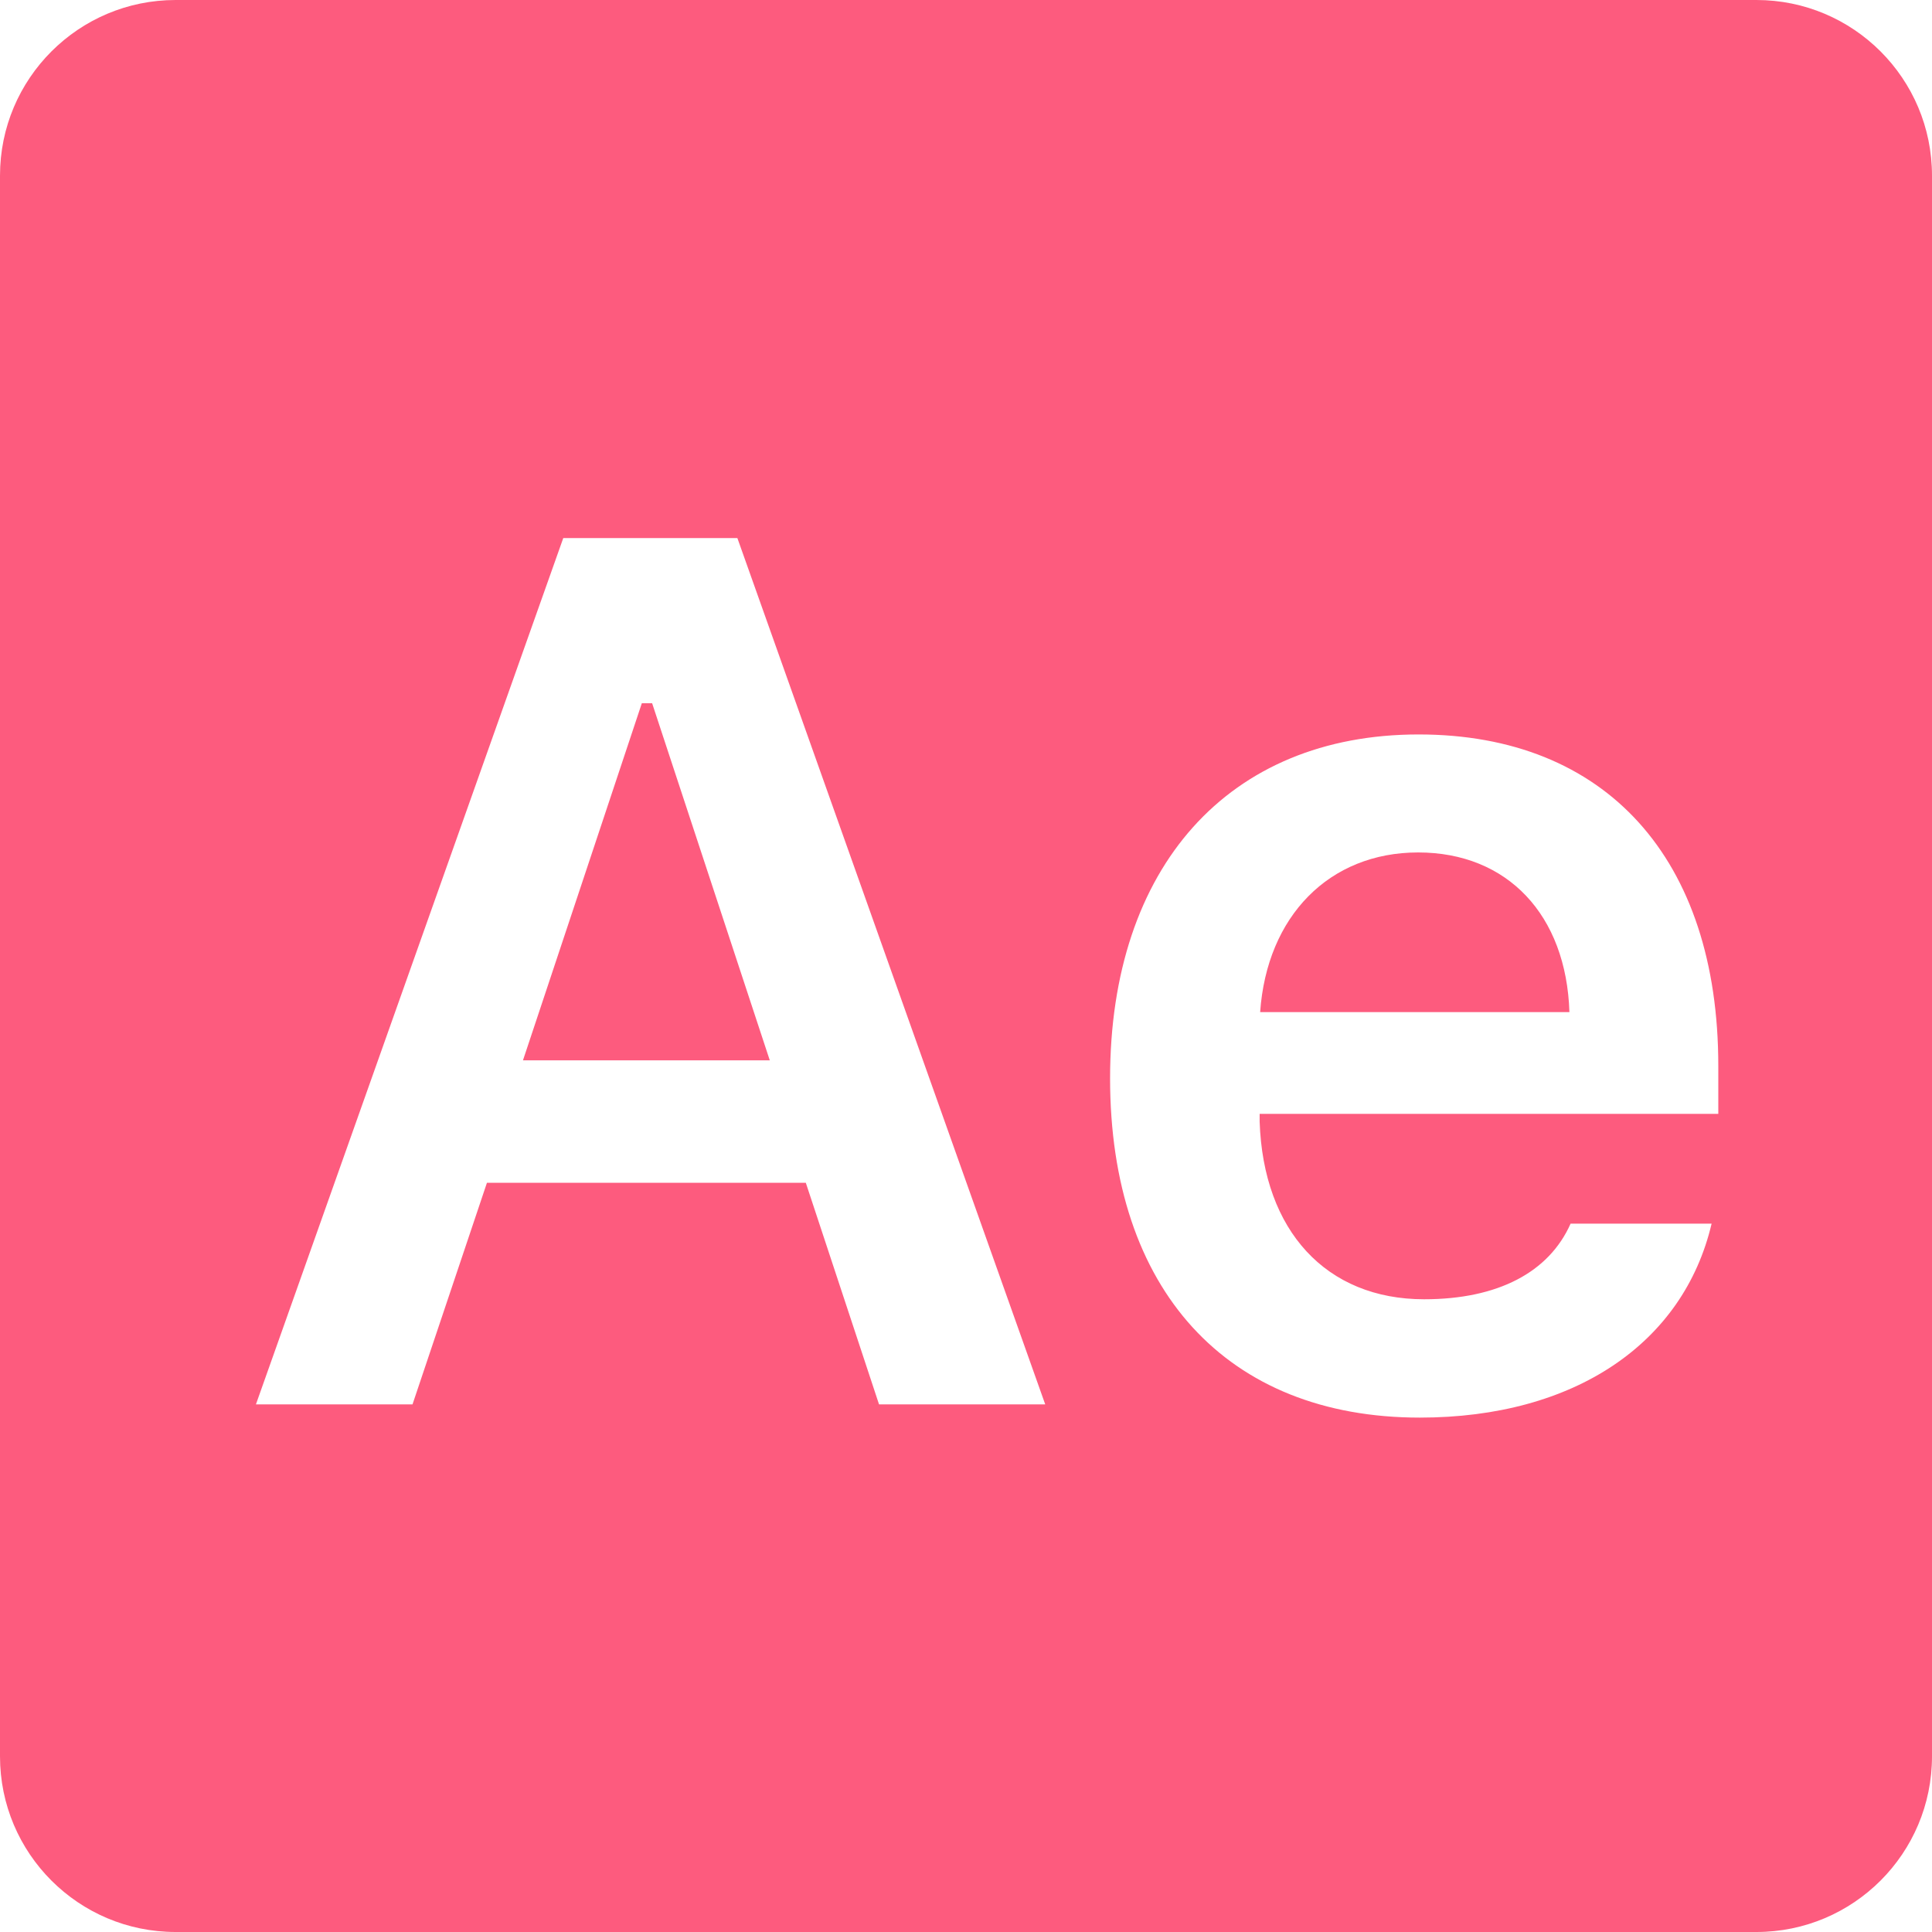 <svg width="80" height="80" viewBox="0 0 80 80" fill="none" xmlns="http://www.w3.org/2000/svg">
<path d="M7.273 0C3.255 0 0 3.255 0 7.273V72.727C0 76.746 3.255 80 7.273 80H72.727C76.746 80 80 76.746 80 72.727V7.273C80 3.255 76.746 0 72.727 0H7.273ZM23.324 22.28H30.533L43.281 58.153H36.399L33.367 48.977H20.163L17.081 58.153H10.597L23.324 22.28ZM26.577 29.119L21.655 43.906H31.875L27.003 29.119H26.577ZM58.743 30.412C66.499 30.412 71.151 35.555 71.151 44.133V46.122H52.159V46.442C52.308 50.965 54.916 53.8 58.97 53.8C62.025 53.8 64.141 52.682 65.035 50.668H70.874C69.71 55.617 65.204 58.7 58.793 58.7C50.789 58.7 45.966 53.401 45.966 44.652C45.966 35.903 50.867 30.412 58.743 30.412ZM58.722 35.298C55.042 35.298 52.457 37.936 52.18 41.91H64.986C64.859 37.885 62.42 35.298 58.722 35.298Z" fill="#FD5B7E"/>
</svg>
